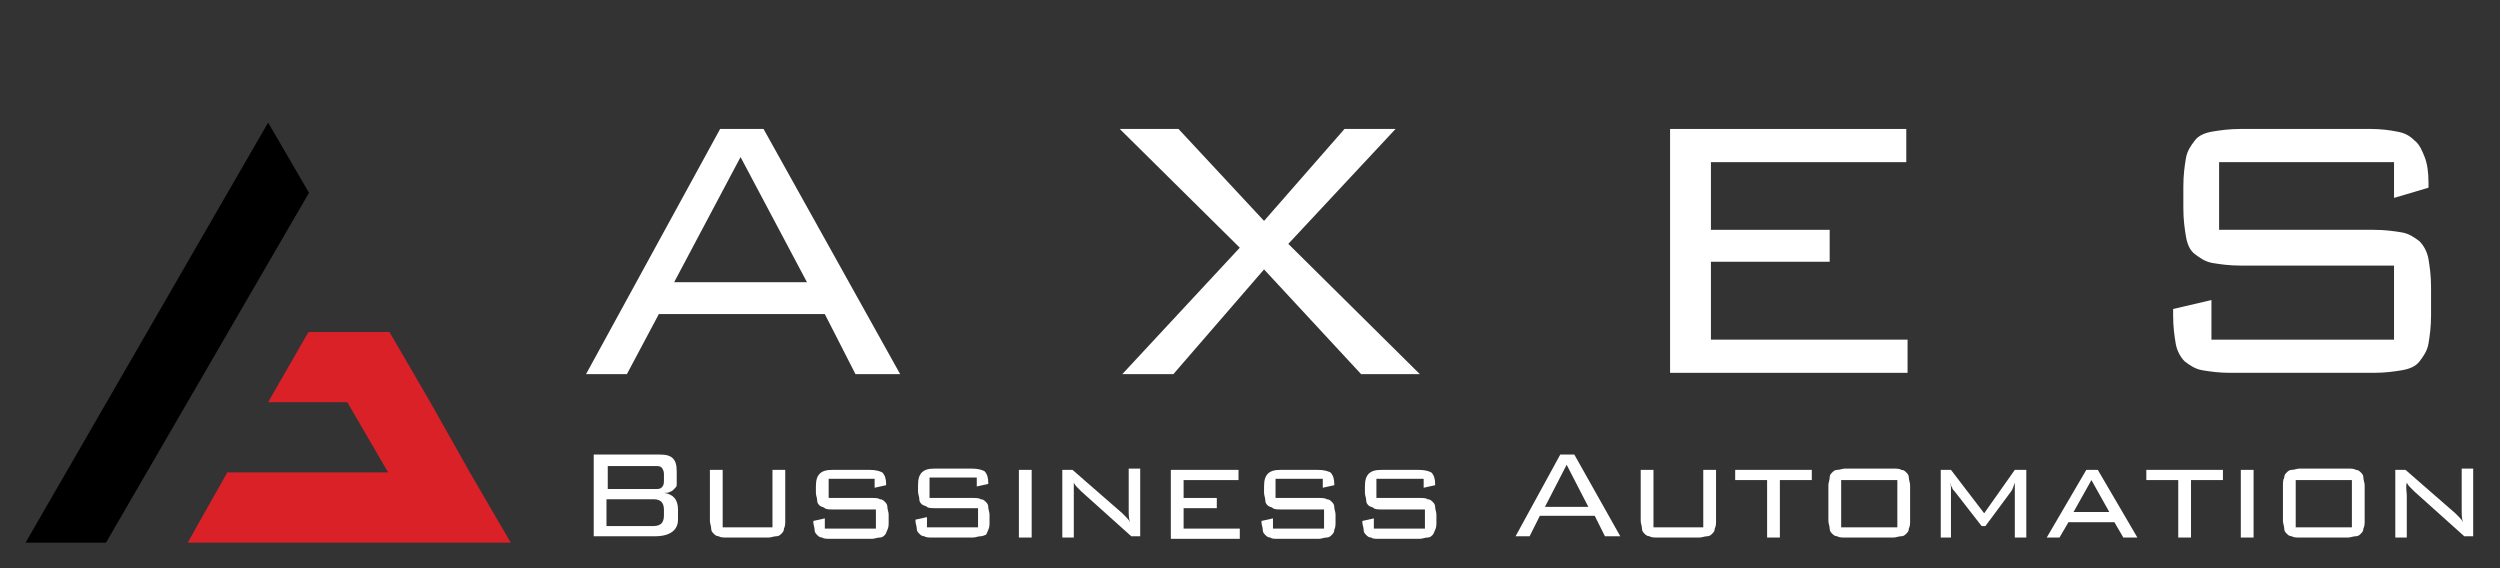 <?xml version="1.0" encoding="utf-8"?>
<!-- Generator: Adobe Illustrator 18.0.0, SVG Export Plug-In . SVG Version: 6.00 Build 0)  -->
<!DOCTYPE svg PUBLIC "-//W3C//DTD SVG 1.1//EN" "http://www.w3.org/Graphics/SVG/1.1/DTD/svg11.dtd">
<svg version="1.1" id="Layer_1" xmlns="http://www.w3.org/2000/svg" xmlns:xlink="http://www.w3.org/1999/xlink" x="0px" y="0px"
	 viewBox="0 0 195.8 44.5" enable-background="new 0 0 195.8 44.5" xml:space="preserve">
<rect x="0" y="0" width="195.8" height="44.5" fill="#333333" stroke="none"/>
<g>
	<polyline fill="#DA2128" points="27.2,31.5 30.4,37 17.9,37 17.8,37 14.7,42.5 21,42.5 40,42.5 36.8,37 33.7,31.5 33.7,31.5 
		30.5,26 24.2,26 24.1,26.1 21,31.5 21.1,31.5 21.1,31.5 27.2,31.5 	"/>
	<polygon points="21,9.6 2,42.5 8.3,42.5 24.2,15.1 	"/>
</g>
<g>
	<path fill="#FFFFFF" d="M56.4,10.1h3.4l10.7,19.2h-3.5l-2.4-4.7h-13l-2.5,4.7h-3.2L56.4,10.1z M63.2,22.1L58,12.3l-5.2,9.8H63.2z"
		/>
	<path fill="#FFFFFF" d="M97.1,19.4l-9.4-9.3h4.6l6.7,7.2l6.3-7.2h4l-8.4,9l10.3,10.2h-4.6l-7.6-8.2l-7.1,8.2h-4L97.1,19.4z"/>
	<path fill="#FFFFFF" d="M130.9,10.1h18.4v2.6h-15.3V18h9.3v2.5h-9.3v6.1h15.4v2.6h-18.6V10.1z"/>
	<path fill="#FFFFFF" d="M173.8,12.7v5.3h12.1c0.9,0,1.6,0.1,2.2,0.2c0.6,0.1,1,0.4,1.4,0.7c0.3,0.3,0.6,0.8,0.7,1.4
		c0.1,0.6,0.2,1.3,0.2,2.2v2.2c0,0.9-0.1,1.6-0.2,2.2c-0.1,0.6-0.4,1-0.7,1.4s-0.8,0.6-1.4,0.7c-0.6,0.1-1.3,0.2-2.2,0.2h-11.2
		c-0.9,0-1.6-0.1-2.2-0.2c-0.6-0.1-1-0.4-1.4-0.7c-0.3-0.3-0.6-0.8-0.7-1.4c-0.1-0.6-0.2-1.3-0.2-2.2v-0.5l3-0.7v3.1h14.3v-5.8h-12
		c-0.9,0-1.6-0.1-2.2-0.2c-0.6-0.1-1-0.4-1.4-0.7s-0.6-0.8-0.7-1.4s-0.2-1.3-0.2-2.2v-1.7c0-0.9,0.1-1.6,0.2-2.2
		c0.1-0.6,0.4-1,0.7-1.4s0.8-0.6,1.4-0.7c0.6-0.1,1.3-0.2,2.2-0.2h10.2c0.8,0,1.5,0.1,2,0.2c0.6,0.1,1,0.3,1.4,0.7
		c0.4,0.3,0.6,0.8,0.8,1.3c0.2,0.5,0.3,1.2,0.3,2v0.4l-2.7,0.8v-2.8H173.8z"/>
</g>
<g>
	<path fill="#FFFFFF" d="M46.5,35.6h5.2c0.5,0,0.8,0.1,1,0.3c0.2,0.2,0.3,0.5,0.3,1v0.7c0,0.1,0,0.3,0,0.4c0,0.1-0.1,0.2-0.2,0.3
		c-0.1,0.1-0.2,0.2-0.3,0.2c-0.1,0.1-0.3,0.1-0.5,0.1c0.7,0.1,1.1,0.5,1.1,1.3v0.8c0,0.8-0.6,1.3-1.8,1.3h-4.8V35.6z M52,37.1
		c0-0.2-0.1-0.4-0.2-0.5s-0.3-0.1-0.5-0.1h-3.7v1.8h3.7c0.2,0,0.4,0,0.5-0.1s0.2-0.2,0.2-0.5V37.1z M52,39.9c0-0.3-0.1-0.5-0.2-0.6
		c-0.1-0.1-0.3-0.2-0.6-0.2h-3.7v2.1h3.7c0.3,0,0.5-0.1,0.6-0.2c0.1-0.1,0.2-0.3,0.2-0.6V39.9z"/>
	<path fill="#FFFFFF" d="M56.6,41.3h3.9v-4.5h1v4c0,0.2,0,0.4-0.1,0.6c0,0.2-0.1,0.3-0.2,0.4S61,42,60.8,42s-0.4,0.1-0.6,0.1h-3.3
		c-0.2,0-0.5,0-0.6-0.1c-0.2,0-0.3-0.1-0.4-0.2c-0.1-0.1-0.2-0.2-0.2-0.4s-0.1-0.4-0.1-0.6v-4h1V41.3z"/>
	<path fill="#FFFFFF" d="M64.9,37.6V39h3.4c0.2,0,0.5,0,0.6,0.1c0.2,0,0.3,0.1,0.4,0.2c0.1,0.1,0.2,0.2,0.2,0.4
		c0,0.2,0.1,0.4,0.1,0.6v0.6c0,0.2,0,0.4-0.1,0.6s-0.1,0.3-0.2,0.4c-0.1,0.1-0.2,0.2-0.4,0.2c-0.2,0-0.4,0.1-0.6,0.1H65
		c-0.2,0-0.5,0-0.6-0.1c-0.2,0-0.3-0.1-0.4-0.2c-0.1-0.1-0.2-0.2-0.2-0.4c0-0.2-0.1-0.4-0.1-0.6v-0.1l0.9-0.2v0.8h4v-1.5h-3.4
		c-0.2,0-0.5,0-0.6-0.1s-0.3-0.1-0.4-0.2c-0.1-0.1-0.2-0.2-0.2-0.4c0-0.2-0.1-0.4-0.1-0.6v-0.5c0-0.5,0.1-0.8,0.3-1
		c0.2-0.2,0.5-0.3,1-0.3h2.9c0.5,0,0.8,0.1,1,0.2c0.2,0.2,0.3,0.5,0.3,0.9v0.1l-0.9,0.2v-0.7H64.9z"/>
	<path fill="#FFFFFF" d="M72.8,37.6V39h3.4c0.2,0,0.5,0,0.6,0.1c0.2,0,0.3,0.1,0.4,0.2c0.1,0.1,0.2,0.2,0.2,0.4
		c0,0.2,0.1,0.4,0.1,0.6v0.6c0,0.2,0,0.4-0.1,0.6s-0.1,0.3-0.2,0.4C77.1,41.9,77,42,76.8,42c-0.2,0-0.4,0.1-0.6,0.1H73
		c-0.2,0-0.5,0-0.6-0.1c-0.2,0-0.3-0.1-0.4-0.2c-0.1-0.1-0.2-0.2-0.2-0.4c0-0.2-0.1-0.4-0.1-0.6v-0.1l0.9-0.2v0.8h4v-1.5h-3.4
		c-0.2,0-0.5,0-0.6-0.1s-0.3-0.1-0.4-0.2c-0.1-0.1-0.2-0.2-0.2-0.4c0-0.2-0.1-0.4-0.1-0.6v-0.5c0-0.5,0.1-0.8,0.3-1
		c0.2-0.2,0.5-0.3,1-0.3h2.9c0.5,0,0.8,0.1,1,0.2c0.2,0.2,0.3,0.5,0.3,0.9v0.1l-0.9,0.2v-0.7H72.8z"/>
	<path fill="#FFFFFF" d="M79.8,42.1v-5.3h1v5.3H79.8z"/>
	<path fill="#FFFFFF" d="M84.1,38.8v3.3h-0.9v-5.3h0.8l3.9,3.4c0.1,0.1,0.2,0.2,0.3,0.3c0.1,0.1,0.2,0.2,0.3,0.4
		c-0.1-0.3-0.1-0.6-0.1-1v-3.2h0.9v5.3h-0.7l-3.9-3.5c-0.1-0.1-0.2-0.2-0.3-0.3c-0.1-0.1-0.2-0.2-0.3-0.4
		C84.1,38.2,84.1,38.5,84.1,38.8z"/>
	<path fill="#FFFFFF" d="M91.7,36.8H97v0.8h-4.3v1.4h2.6v0.8h-2.6v1.6h4.4v0.8h-5.4V36.8z"/>
	<path fill="#FFFFFF" d="M99.9,37.6V39h3.4c0.2,0,0.5,0,0.6,0.1c0.2,0,0.3,0.1,0.4,0.2c0.1,0.1,0.2,0.2,0.2,0.4
		c0,0.2,0.1,0.4,0.1,0.6v0.6c0,0.2,0,0.4-0.1,0.6c0,0.2-0.1,0.3-0.2,0.4c-0.1,0.1-0.2,0.2-0.4,0.2c-0.2,0-0.4,0.1-0.6,0.1h-3.2
		c-0.3,0-0.5,0-0.6-0.1c-0.2,0-0.3-0.1-0.4-0.2c-0.1-0.1-0.2-0.2-0.2-0.4c0-0.2-0.1-0.4-0.1-0.6v-0.1l0.9-0.2v0.8h4v-1.5h-3.4
		c-0.2,0-0.5,0-0.6-0.1s-0.3-0.1-0.4-0.2c-0.1-0.1-0.2-0.2-0.2-0.4c0-0.2-0.1-0.4-0.1-0.6v-0.5c0-0.5,0.1-0.8,0.3-1
		c0.2-0.2,0.5-0.3,1-0.3h2.9c0.5,0,0.8,0.1,1,0.2c0.2,0.2,0.3,0.5,0.3,0.9v0.1l-0.9,0.2v-0.7H99.9z"/>
	<path fill="#FFFFFF" d="M107.8,37.6V39h3.4c0.2,0,0.5,0,0.6,0.1c0.2,0,0.3,0.1,0.4,0.2c0.1,0.1,0.2,0.2,0.2,0.4
		c0,0.2,0.1,0.4,0.1,0.6v0.6c0,0.2,0,0.4-0.1,0.6s-0.1,0.3-0.2,0.4c-0.1,0.1-0.2,0.2-0.4,0.2c-0.2,0-0.4,0.1-0.6,0.1H108
		c-0.3,0-0.5,0-0.6-0.1c-0.2,0-0.3-0.1-0.4-0.2c-0.1-0.1-0.2-0.2-0.2-0.4c0-0.2-0.1-0.4-0.1-0.6v-0.1l0.9-0.2v0.8h4v-1.5h-3.4
		c-0.2,0-0.5,0-0.6-0.1s-0.3-0.1-0.4-0.2s-0.2-0.2-0.2-0.4c0-0.2-0.1-0.4-0.1-0.6v-0.5c0-0.5,0.1-0.8,0.3-1c0.2-0.2,0.5-0.3,1-0.3
		h2.9c0.5,0,0.8,0.1,1,0.2c0.2,0.2,0.3,0.5,0.3,0.9v0.1l-0.9,0.2v-0.7H107.8z"/>
	<path fill="#FFFFFF" d="M122.2,35.6h1.1l3.6,6.4h-1.2l-0.8-1.6h-4.3l-0.8,1.6h-1.1L122.2,35.6z M124.4,39.7l-1.7-3.3l-1.7,3.3
		H124.4z"/>
	<path fill="#FFFFFF" d="M129.5,41.3h3.9v-4.5h1v4c0,0.2,0,0.4-0.1,0.6c0,0.2-0.1,0.3-0.2,0.4s-0.2,0.2-0.4,0.2
		c-0.2,0-0.4,0.1-0.6,0.1h-3.3c-0.2,0-0.5,0-0.6-0.1c-0.2,0-0.3-0.1-0.4-0.2c-0.1-0.1-0.2-0.2-0.2-0.4c0-0.2-0.1-0.4-0.1-0.6v-4h1
		V41.3z"/>
	<path fill="#FFFFFF" d="M139.4,42.1h-1v-4.5h-2.5v-0.8h6v0.8h-2.5V42.1z"/>
	<path fill="#FFFFFF" d="M143.3,37.4c0-0.2,0.1-0.3,0.2-0.4s0.2-0.2,0.4-0.2c0.2,0,0.4-0.1,0.6-0.1h3.8c0.2,0,0.5,0,0.6,0.1
		c0.2,0,0.3,0.1,0.4,0.2s0.2,0.2,0.2,0.4c0,0.2,0.1,0.4,0.1,0.6v2.8c0,0.2,0,0.4-0.1,0.6c0,0.2-0.1,0.3-0.2,0.4
		c-0.1,0.1-0.2,0.2-0.4,0.2c-0.2,0-0.4,0.1-0.6,0.1h-3.8c-0.2,0-0.5,0-0.6-0.1c-0.2,0-0.3-0.1-0.4-0.2c-0.1-0.1-0.2-0.2-0.2-0.4
		c0-0.2-0.1-0.4-0.1-0.6v-2.8C143.2,37.8,143.3,37.6,143.3,37.4z M148.6,41.3v-3.7h-4.4v3.7H148.6z"/>
	<path fill="#FFFFFF" d="M152.8,38.2c0,0.1,0,0.2,0,0.3v3.6H152v-5.3h0.8l2.6,3.4l2.4-3.4h0.9v5.3h-0.9v-3.6c0-0.1,0-0.2,0-0.3
		c0-0.1,0-0.3,0-0.4c-0.1,0.3-0.2,0.6-0.3,0.7l-2,2.7h-0.3l-2.1-2.7c-0.1-0.1-0.2-0.2-0.2-0.3c-0.1-0.1-0.1-0.3-0.2-0.4
		C152.8,38,152.8,38.1,152.8,38.2z"/>
	<path fill="#FFFFFF" d="M163.4,36.8h0.9l3.1,5.3h-1.1l-0.7-1.2H162l-0.7,1.2h-1L163.4,36.8z M165.2,40.1l-1.4-2.5l-1.4,2.5H165.2z"
		/>
	<path fill="#FFFFFF" d="M171.6,42.1h-1v-4.5h-2.5v-0.8h6v0.8h-2.5V42.1z"/>
	<path fill="#FFFFFF" d="M175.5,42.1v-5.3h1v5.3H175.5z"/>
	<path fill="#FFFFFF" d="M178.9,37.4c0-0.2,0.1-0.3,0.2-0.4s0.2-0.2,0.4-0.2c0.2,0,0.4-0.1,0.6-0.1h3.8c0.2,0,0.5,0,0.6,0.1
		c0.2,0,0.3,0.1,0.4,0.2s0.2,0.2,0.2,0.4c0,0.2,0.1,0.4,0.1,0.6v2.8c0,0.2,0,0.4-0.1,0.6c0,0.2-0.1,0.3-0.2,0.4
		c-0.1,0.1-0.2,0.2-0.4,0.2c-0.2,0-0.4,0.1-0.6,0.1h-3.8c-0.2,0-0.5,0-0.6-0.1c-0.2,0-0.3-0.1-0.4-0.2c-0.1-0.1-0.2-0.2-0.2-0.4
		c0-0.2-0.1-0.4-0.1-0.6v-2.8C178.8,37.8,178.8,37.6,178.9,37.4z M184.2,41.3v-3.7h-4.4v3.7H184.2z"/>
	<path fill="#FFFFFF" d="M188.5,38.8v3.3h-0.9v-5.3h0.8l3.9,3.4c0.1,0.1,0.2,0.2,0.3,0.3c0.1,0.1,0.2,0.2,0.3,0.4
		c-0.1-0.3-0.1-0.6-0.1-1v-3.2h0.9v5.3h-0.7l-3.9-3.5c-0.1-0.1-0.2-0.2-0.3-0.3c-0.1-0.1-0.2-0.2-0.3-0.4
		C188.4,38.2,188.5,38.5,188.5,38.8z"/>
</g>
</svg>
